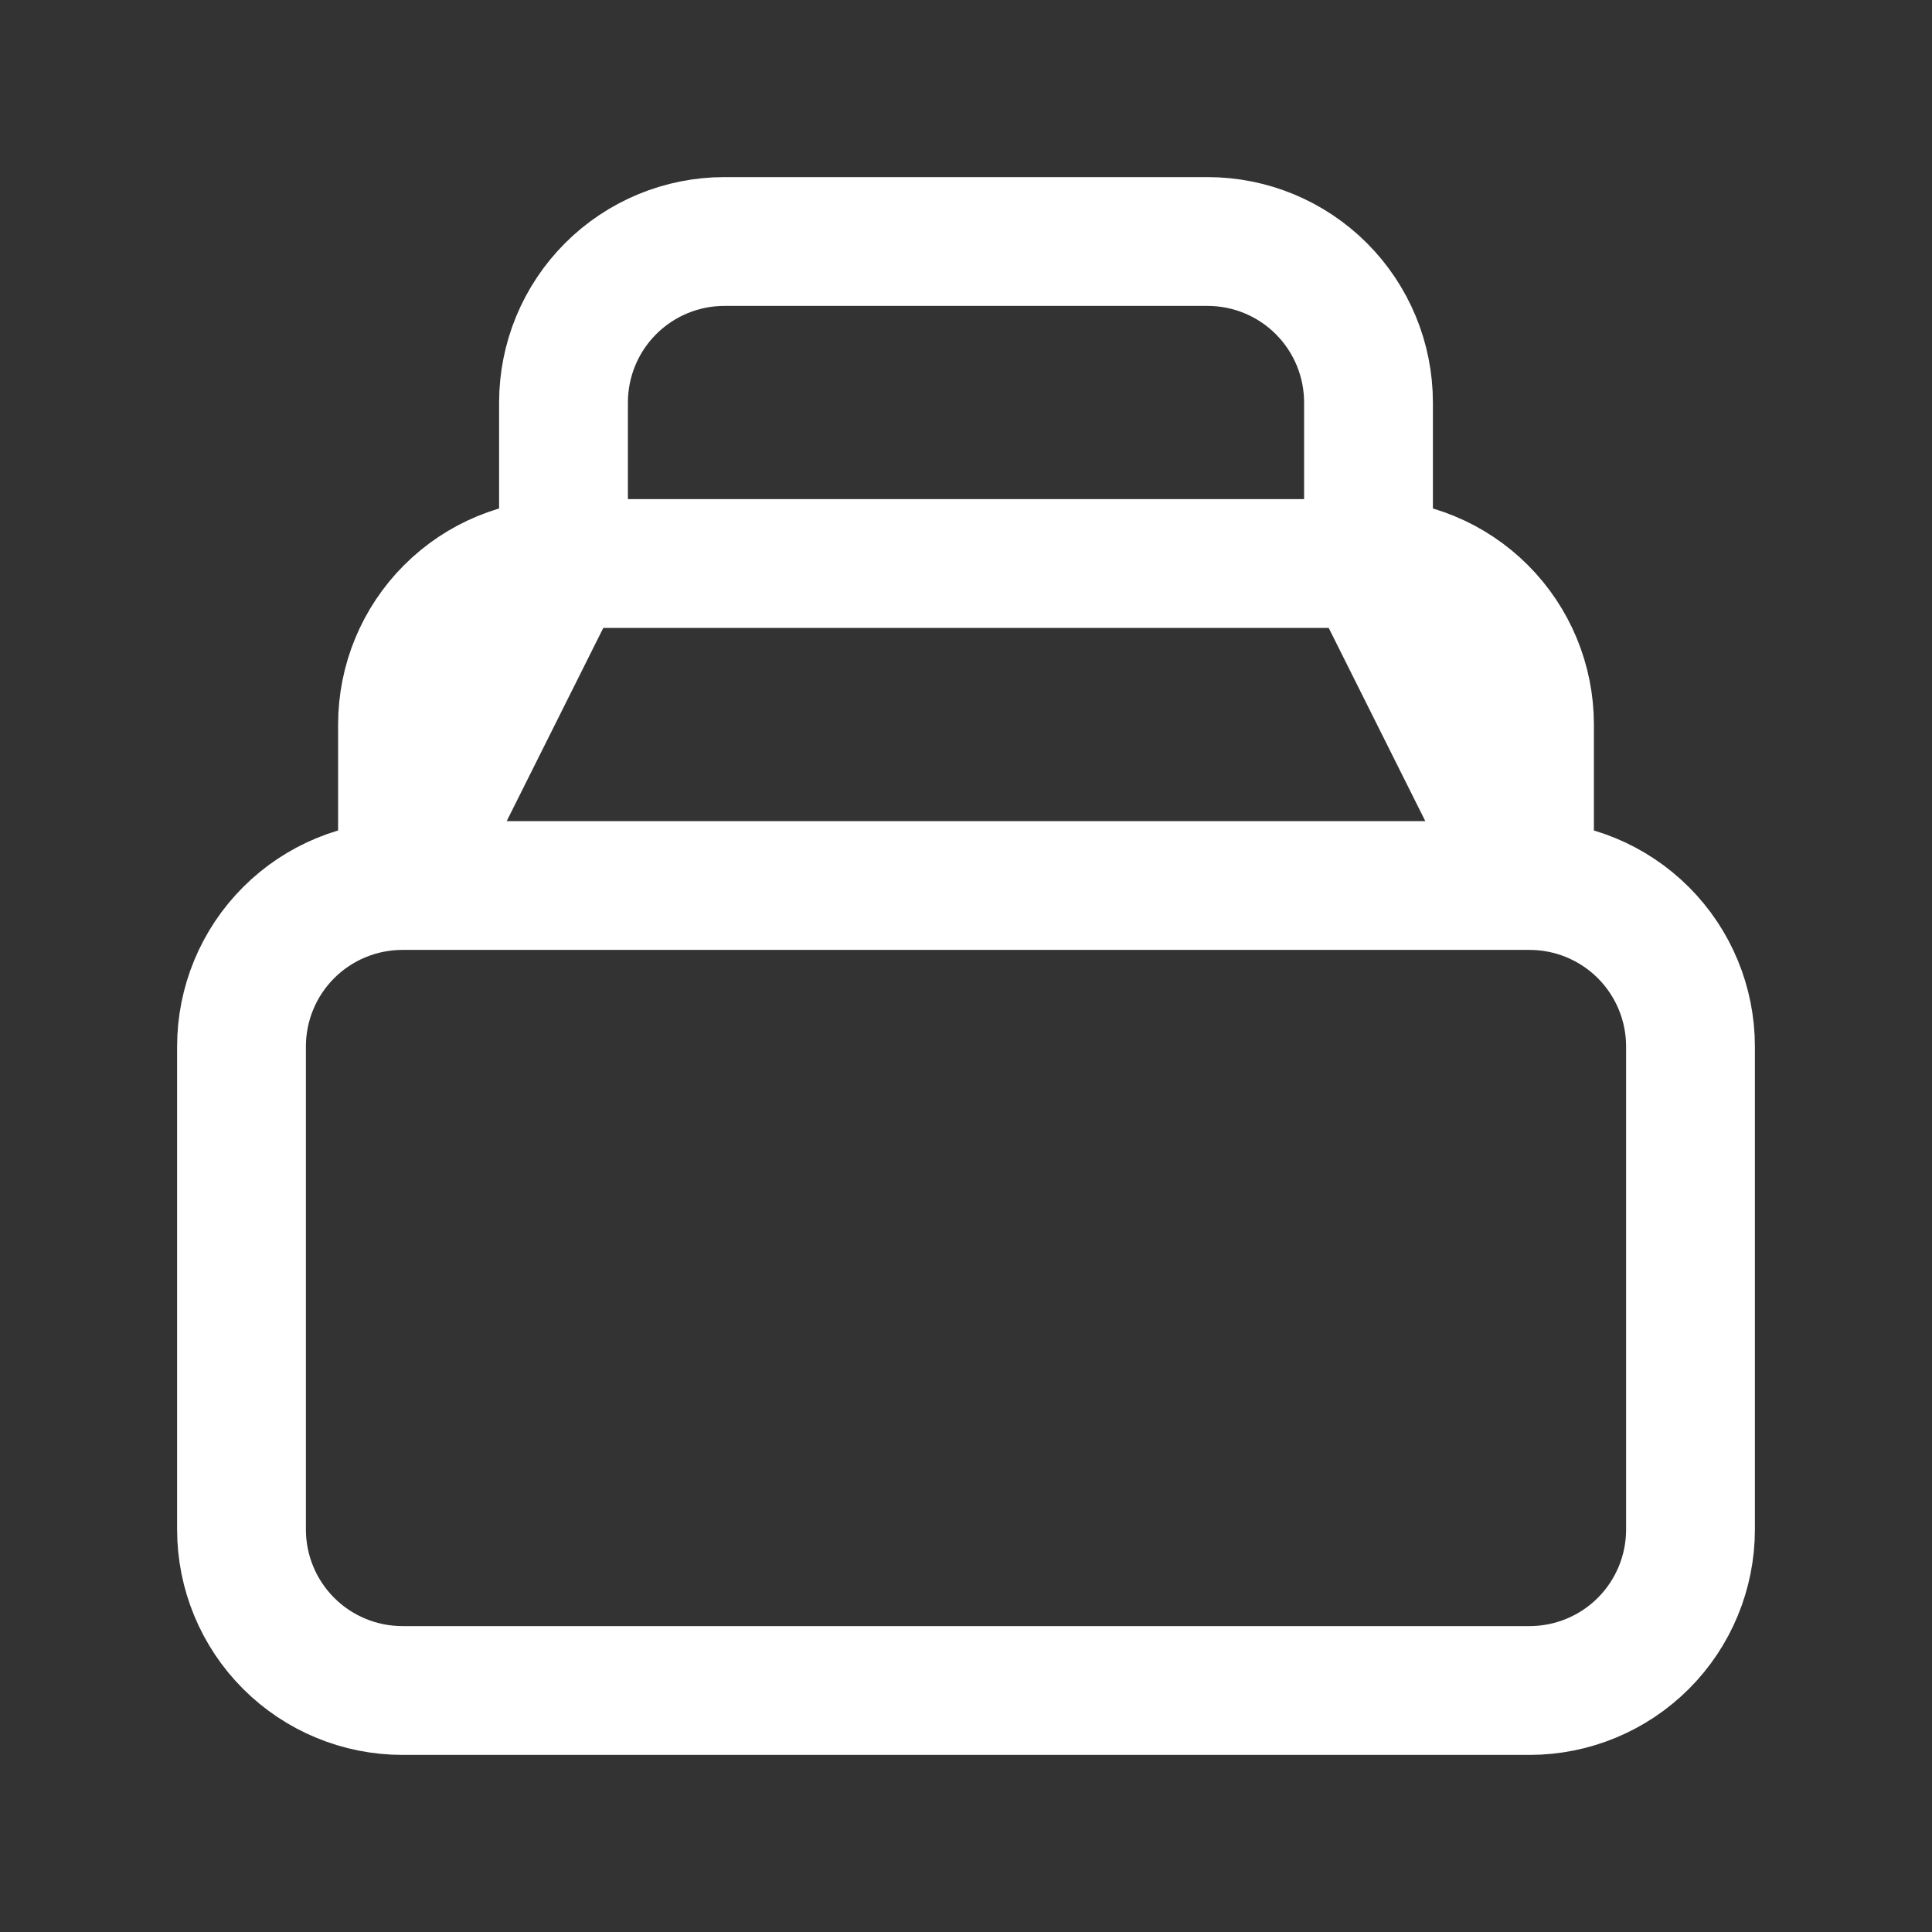           <svg
            class="w-8"
            viewBox="0 0 30 30"
            fill="none"
            xmlns="http://www.w3.org/2000/svg"
          >
            <rect x="0" y="0" width="30" height="30" fill="#333333" stroke="none"/>
            <path
              d="M23.75 13.75H6.25M23.75 13.75C24.413 13.75 25.049 14.013 25.518 14.482C25.987 14.951 26.25 15.587 26.25 16.25V23.75C26.25 24.413 25.987 25.049 25.518 25.518C25.049 25.987 24.413 26.25 23.75 26.25H6.25C5.587 26.25 4.951 25.987 4.482 25.518C4.013 25.049 3.75 24.413 3.75 23.75V16.25C3.75 15.587 4.013 14.951 4.482 14.482C4.951 14.013 5.587 13.75 6.25 13.75M23.75 13.75V11.25C23.75 10.587 23.487 9.951 23.018 9.482C22.549 9.013 21.913 8.75 21.25 8.75M23.75 13.75L21.25 8.75M6.25 13.75V11.25C6.25 10.587 6.513 9.951 6.982 9.482C7.451 9.013 8.087 8.75 8.75 8.75M6.25 13.75L8.75 8.75M21.25 8.75V6.25C21.25 5.587 20.987 4.951 20.518 4.482C20.049 4.013 19.413 3.75 18.75 3.75H11.25C10.587 3.75 9.951 4.013 9.482 4.482C9.013 4.951 8.75 5.587 8.75 6.25V8.75M21.25 8.75H8.75"
              stroke="white"
              stroke-width="2"
              stroke-linecap="round"
              stroke-linejoin="round"
            />
          </svg>


